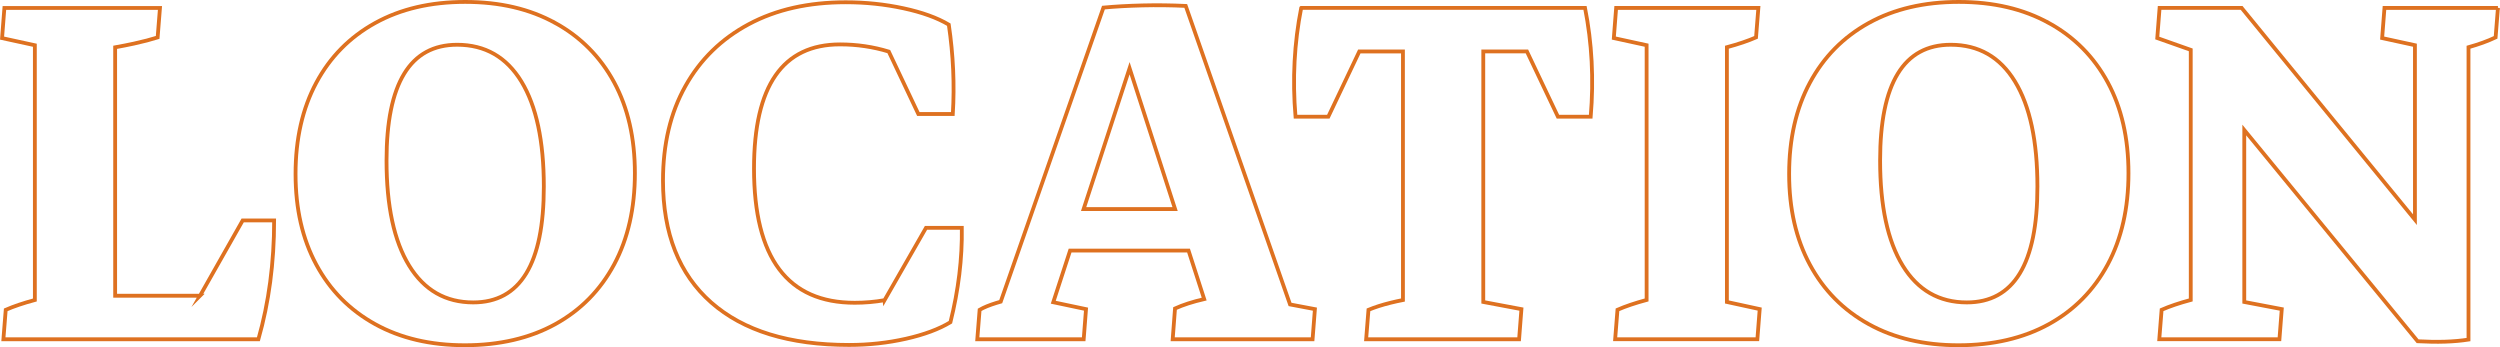 <?xml version="1.0" encoding="UTF-8"?><svg id="_圖層_2" xmlns="http://www.w3.org/2000/svg" viewBox="0 0 654.8 90.93"><defs><style>.cls-1{fill:none;stroke:#de7120;stroke-miterlimit:10;}</style></defs><g id="_文字"><path class="cls-1" d="M52.39,77.46h-22.23V12.39c1.72-.31,3.36-.63,4.91-.97,2.51-.55,4.59-1.1,6.22-1.62l.61-7.71H1.15l-.61,7.89,8.59,1.87v66.72c-3.01.81-5.55,1.67-7.63,2.58l-.61,7.71h66.79c2.75-9.64,4.12-20.01,4.12-31.12h-8.24l-11.17,19.72Z"/><path class="cls-1" d="M145.43,6.02c-6.66-3.68-14.52-5.52-23.58-5.52s-16.92,1.84-23.58,5.52c-6.66,3.68-11.81,8.9-15.43,15.65-3.62,6.75-5.43,14.71-5.43,23.89s1.81,17.03,5.43,23.75c3.62,6.72,8.77,11.92,15.43,15.6s14.49,5.52,23.49,5.52,17-1.84,23.67-5.52,11.8-8.9,15.43-15.65c3.62-6.75,5.43-14.71,5.43-23.89s-1.81-17.11-5.43-23.8c-3.62-6.69-8.77-11.88-15.43-15.56ZM123.95,79.21c-7.25,0-12.84-3.21-16.79-9.64-3.94-6.43-5.92-15.6-5.92-27.52,0-20.22,6.17-30.33,18.5-30.33,7.3,0,12.91,3.21,16.83,9.64,3.91,6.43,5.87,15.6,5.87,27.52,0,20.22-6.17,30.33-18.49,30.33Z"/><path class="cls-1" d="M231.67,78.63c-2.51.44-5.11.67-7.8.67-17.59,0-26.38-11.72-26.38-35.15,0-21.68,7.51-32.52,22.53-32.52,4.42,0,8.68.63,12.77,1.88l7.74,16.35h9.03c.47-7.65.12-15.46-1.05-23.4-3.04-1.81-7-3.24-11.88-4.29-4.88-1.05-9.92-1.58-15.12-1.58-9.76,0-18.22,1.91-25.38,5.74-7.16,3.83-12.7,9.23-16.61,16.22-3.92,6.98-5.87,15.24-5.87,24.76,0,13.85,4.21,24.49,12.62,31.91,8.42,7.42,20.45,11.13,36.11,11.13,5.14,0,10.11-.54,14.9-1.62,4.79-1.08,8.68-2.53,11.66-4.34,2.1-8.42,3.1-16.65,2.98-24.72h-9.38l-10.87,18.97Z"/><path class="cls-1" d="M310.57,1.55c-3.86-.18-7.64-.22-11.35-.13-3.71.09-7.12.28-10.21.57l-26.9,77.02c-.39.11-.78.22-1.15.34-1.81.56-3.27,1.15-4.38,1.8l-.61,7.71h27.87l.61-7.89-8.58-1.81,4.41-13.53h31.02l4.1,12.7c-3.03.71-5.58,1.53-7.64,2.47l-.61,8.06h36.64l.61-7.89-6.51-1.23L310.57,1.55ZM283.82,54.76l12.04-36.89,11.92,36.89h-23.96Z"/><path class="cls-1" d="M340.81,2.08c-1.81,9.17-2.31,18.67-1.49,28.49h8.59l8.12-17.09h11.43v65.1c-1.11.22-2.21.46-3.29.73-2.13.53-4.05,1.14-5.74,1.84l-.61,7.71h40.06l.61-7.89-9.99-1.88V13.47h11.43l8.12,17.09h8.59c.82-9.82.32-19.31-1.49-28.49h-74.33Z"/><path class="cls-1" d="M452.31,72.9V12.37c3.01-.81,5.55-1.67,7.63-2.58l.61-7.71h-37.25l-.61,7.89,8.59,1.87v66.72c-3.01.81-5.55,1.67-7.63,2.58l-.61,7.71h37.25l.61-7.89-8.59-1.87v-6.19Z"/><path class="cls-1" d="M536.63,6.02c-6.66-3.68-14.52-5.52-23.58-5.52s-16.92,1.84-23.58,5.52c-6.66,3.68-11.81,8.9-15.43,15.65-3.62,6.75-5.43,14.71-5.43,23.89s1.81,17.03,5.43,23.75c3.62,6.72,8.77,11.92,15.43,15.6s14.49,5.52,23.49,5.52,17-1.84,23.67-5.52c6.66-3.68,11.8-8.9,15.43-15.65,3.62-6.75,5.43-14.71,5.43-23.89s-1.81-17.11-5.43-23.8c-3.62-6.69-8.76-11.88-15.43-15.56ZM515.15,79.21c-7.25,0-12.84-3.21-16.79-9.64-3.94-6.43-5.92-15.6-5.92-27.52,0-20.22,6.17-30.33,18.5-30.33,7.3,0,12.91,3.21,16.83,9.64,3.91,6.43,5.87,15.6,5.87,27.52,0,20.22-6.17,30.33-18.49,30.33Z"/><path class="cls-1" d="M654.26,2.08h-29.72l-.61,7.89,8.59,1.87v45.7l-45.4-55.47h-21.48l-.61,7.89,8.77,3.1v65.5c-3.01.81-5.55,1.67-7.63,2.58l-.61,7.71h31.47l.61-7.89-9.82-1.87v-45.04l45.41,55.33c5.14.29,9.58.15,13.32-.44V12.37c2.61-.73,4.99-1.58,7.1-2.58l.61-7.71Z"/></g></svg>